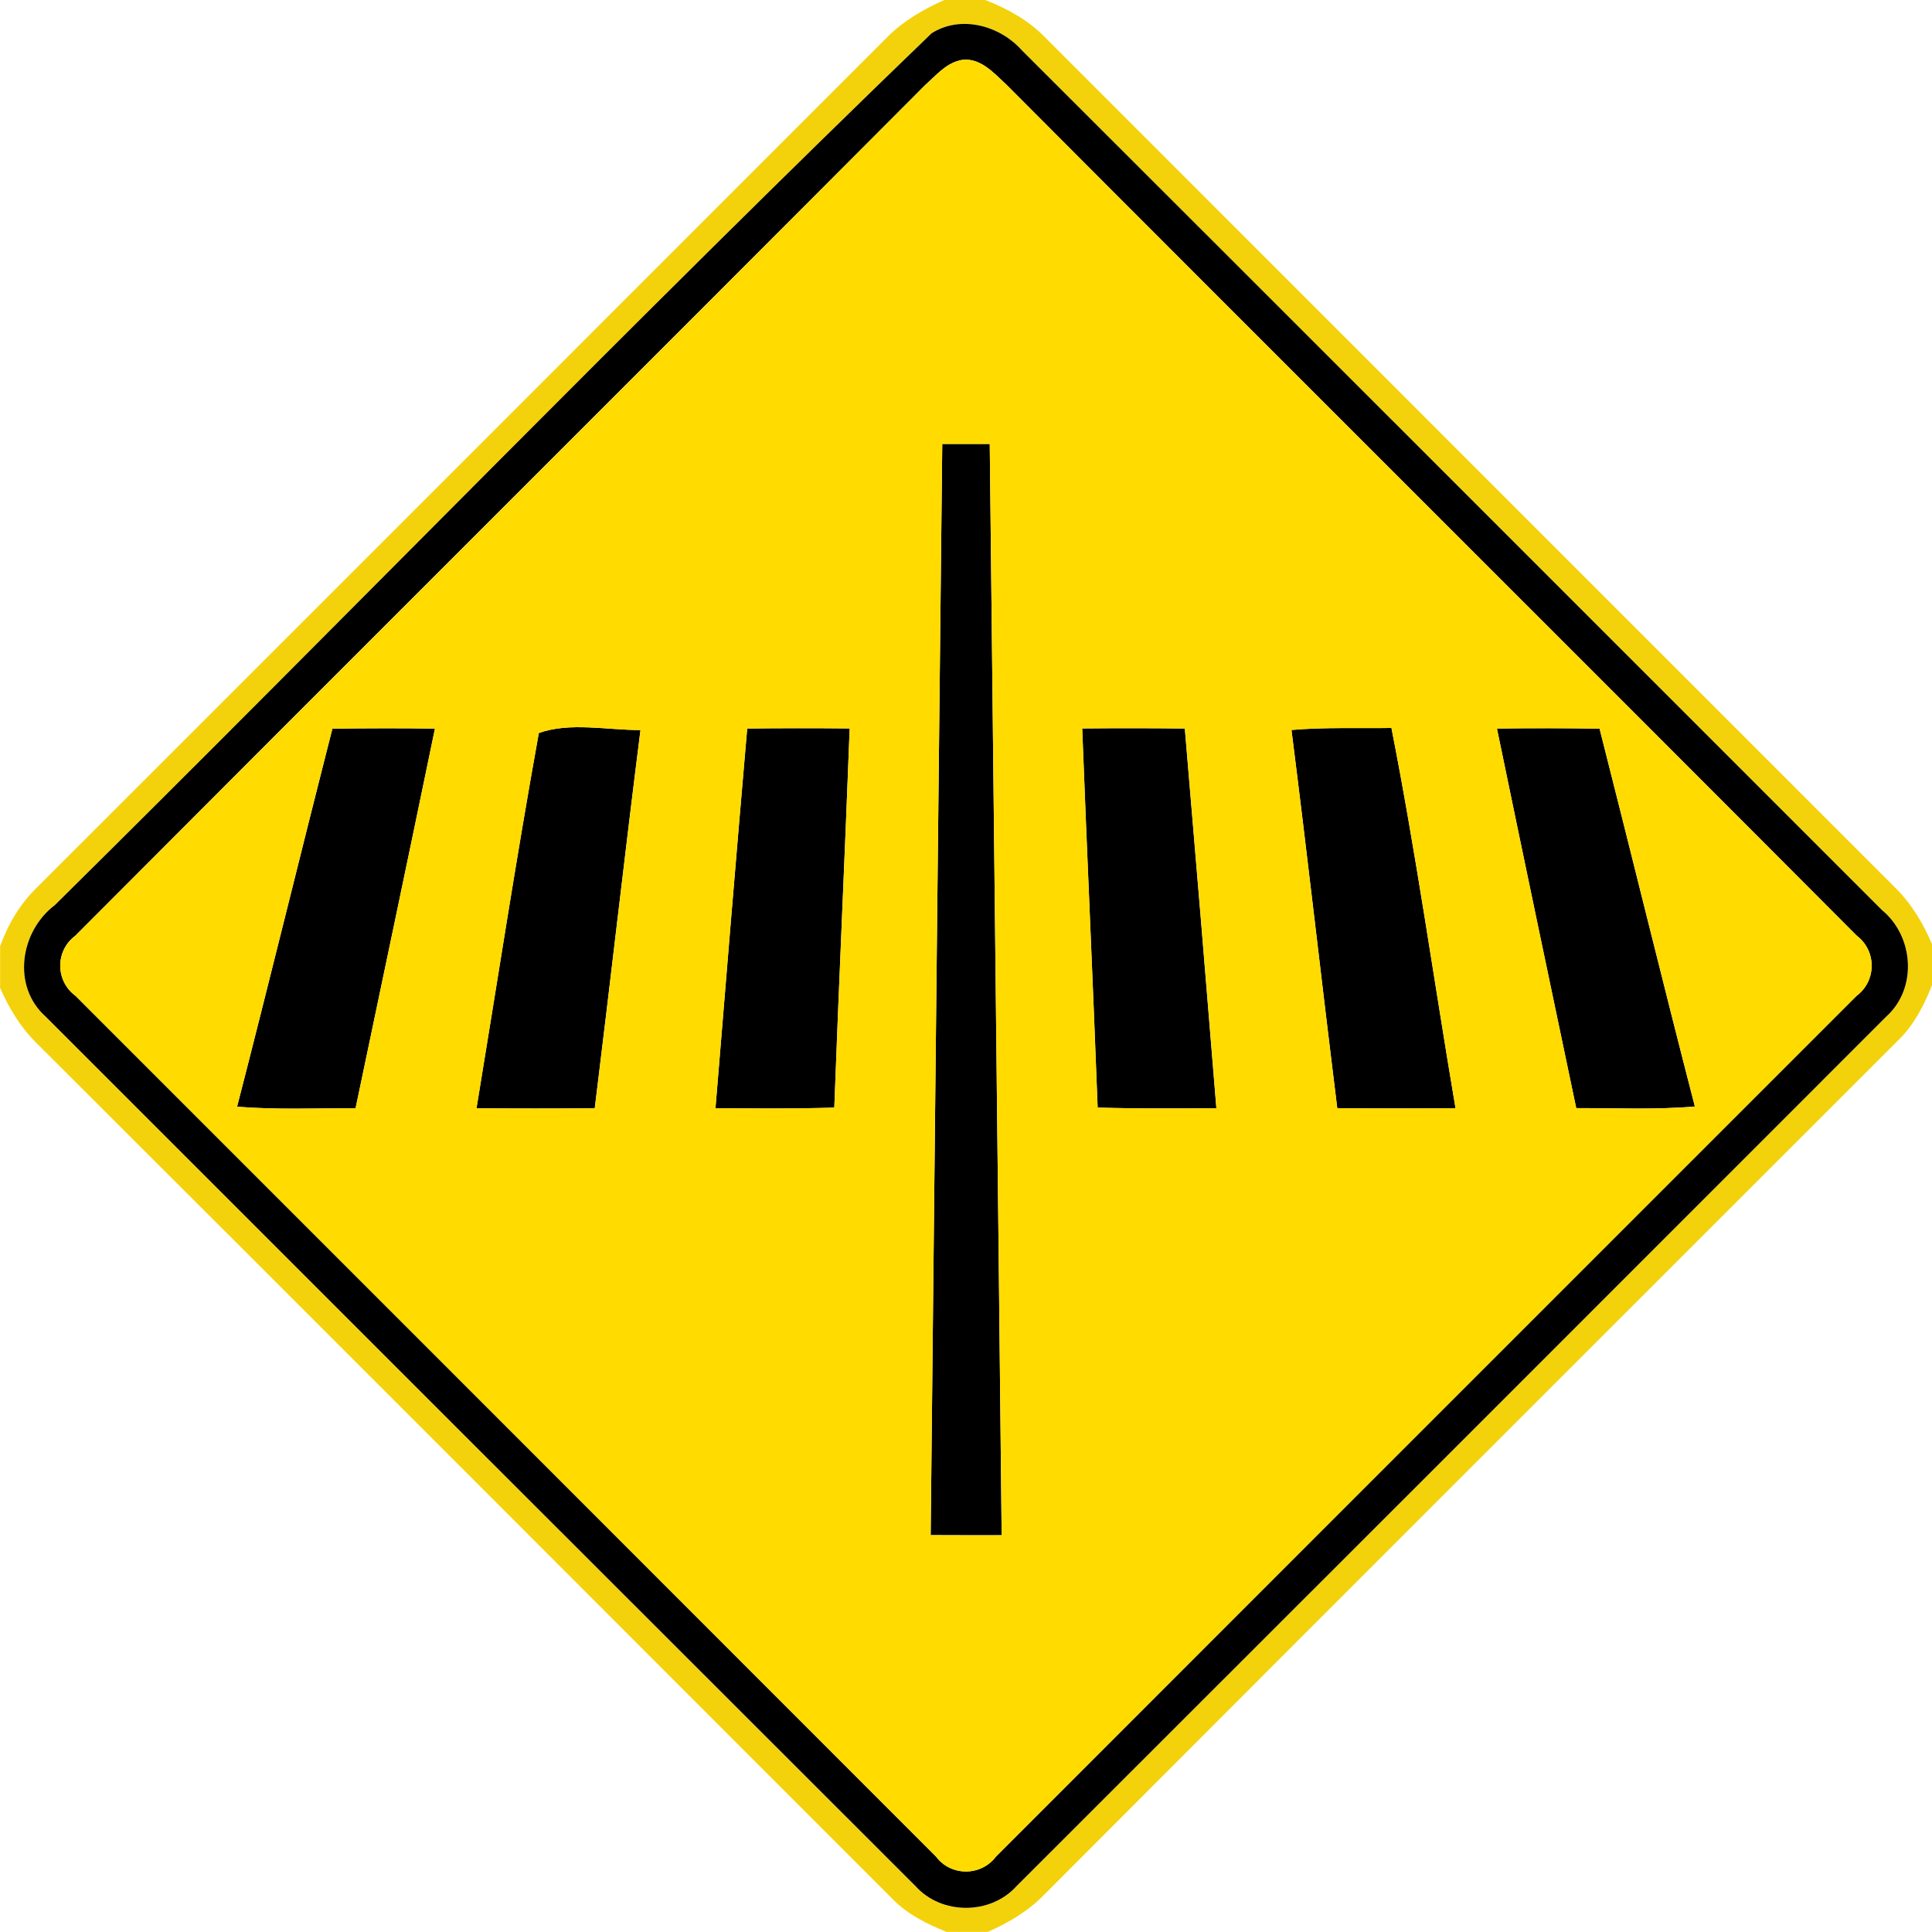 <!-- Generated by IcoMoon.io -->
<svg version="1.1" xmlns="http://www.w3.org/2000/svg" width="24" height="24" viewBox="0 0 24 24">
<title>warning--pedestrians-crossing--g11</title>
<path fill="#f3d000" opacity="0.95" d="M11.731 0h0.508c0.272 0.106 0.532 0.248 0.737 0.458 3.521 3.522 7.042 7.044 10.564 10.566 0.203 0.199 0.35 0.445 0.461 0.707v0.505c-0.097 0.245-0.218 0.485-0.407 0.673-3.54 3.541-7.085 7.080-10.621 10.626-0.198 0.204-0.445 0.352-0.704 0.464h-0.509c-0.244-0.097-0.484-0.217-0.67-0.406-3.541-3.541-7.079-7.087-10.625-10.624-0.203-0.197-0.352-0.44-0.464-0.698v-0.516c0.1-0.275 0.248-0.529 0.46-0.732 3.523-3.521 7.044-7.044 10.565-10.566 0.2-0.2 0.449-0.344 0.707-0.458M11.573 0.413c-3.684 3.55-7.25 7.232-10.891 10.83-0.431 0.325-0.539 1.008-0.114 1.386 3.601 3.601 7.202 7.204 10.806 10.802 0.323 0.359 0.93 0.358 1.253 0 3.604-3.6 7.206-7.201 10.806-10.804 0.389-0.352 0.341-0.997-0.055-1.322-3.56-3.562-7.121-7.123-10.685-10.681-0.274-0.307-0.756-0.442-1.12-0.211z"></path>
<path fill="#000" d="M11.573 0.413c0.364-0.23 0.846-0.096 1.12 0.211 3.564 3.558 7.124 7.12 10.685 10.681 0.396 0.325 0.444 0.971 0.055 1.322-3.6 3.602-7.202 7.204-10.806 10.804-0.323 0.358-0.93 0.359-1.253 0-3.604-3.599-7.205-7.201-10.806-10.802-0.425-0.378-0.317-1.061 0.114-1.386 3.641-3.598 7.207-7.28 10.891-10.83M11.915 0.752c-0.173 0.043-0.292 0.19-0.42 0.302-3.516 3.528-7.045 7.043-10.561 10.571-0.25 0.187-0.247 0.562 0.005 0.746 3.563 3.563 7.127 7.126 10.688 10.691 0.185 0.248 0.56 0.248 0.746 0 3.562-3.565 7.126-7.127 10.688-10.69 0.251-0.186 0.253-0.56 0.004-0.749-3.515-3.528-7.045-7.042-10.561-10.57-0.162-0.149-0.342-0.361-0.589-0.302z"></path>
<path fill="#000" d="M11.705 5.515c0.197 0 0.394 0 0.59 0 0.048 4.519 0.101 9.037 0.148 13.556-0.294 0.001-0.588 0-0.882-0.001 0.046-4.518 0.096-9.036 0.144-13.555z"></path>
<path fill="#000" d="M4.129 9.052c0.425-0.006 0.85-0.007 1.274-0.001-0.325 1.573-0.656 3.144-0.986 4.716-0.491-0.001-0.983 0.020-1.472-0.019 0.403-1.562 0.785-3.132 1.184-4.696z"></path>
<path fill="#000" d="M6.694 9.106c0.38-0.138 0.85-0.036 1.262-0.037-0.198 1.565-0.374 3.132-0.568 4.698-0.49 0.004-0.979 0.004-1.469 0 0.256-1.553 0.494-3.112 0.774-4.661z"></path>
<path fill="#000" d="M9.282 9.050c0.425-0.005 0.85-0.005 1.273-0.001-0.059 1.571-0.133 3.139-0.191 4.71-0.492 0.016-0.984 0.011-1.476 0.007 0.128-1.572 0.258-3.144 0.394-4.716z"></path>
<path fill="#000" d="M13.444 9.049c0.425-0.004 0.85-0.004 1.274 0.001 0.134 1.572 0.264 3.144 0.392 4.716-0.491 0.004-0.983 0.007-1.475-0.007-0.059-1.57-0.132-3.139-0.192-4.71z"></path>
<path fill="#000" d="M16.043 9.068c0.413-0.036 0.828-0.018 1.242-0.025 0.307 1.566 0.529 3.149 0.796 4.723-0.49 0.004-0.979 0.004-1.469 0-0.194-1.566-0.37-3.133-0.569-4.698z"></path>
<path fill="#000" d="M18.596 9.050c0.425-0.006 0.85-0.005 1.274 0.001 0.398 1.564 0.78 3.132 1.184 4.694-0.491 0.042-0.983 0.019-1.474 0.020-0.33-1.572-0.66-3.143-0.985-4.716z"></path>
<path fill="#ffdb00" d="M11.915 0.752c0.247-0.059 0.427 0.154 0.589 0.302 3.516 3.528 7.046 7.042 10.561 10.57 0.25 0.188 0.247 0.563-0.004 0.749-3.563 3.563-7.127 7.124-10.688 10.69-0.186 0.248-0.562 0.248-0.746 0-3.562-3.565-7.126-7.128-10.688-10.691-0.252-0.185-0.254-0.559-0.005-0.746 3.516-3.528 7.045-7.043 10.561-10.571 0.128-0.113 0.247-0.259 0.42-0.302M11.705 5.515c-0.048 4.519-0.098 9.037-0.144 13.555 0.294 0.001 0.588 0.002 0.882 0.001-0.047-4.519-0.1-9.037-0.148-13.556-0.197 0-0.394 0-0.59 0M4.129 9.052c-0.4 1.564-0.781 3.133-1.184 4.696 0.49 0.040 0.982 0.018 1.472 0.019 0.33-1.572 0.661-3.143 0.986-4.716-0.425-0.006-0.85-0.005-1.274 0.001M6.694 9.106c-0.28 1.549-0.518 3.108-0.774 4.661 0.49 0.004 0.979 0.004 1.469 0 0.193-1.566 0.37-3.133 0.568-4.698-0.413 0.001-0.882-0.101-1.262 0.037M9.282 9.050c-0.136 1.572-0.265 3.144-0.394 4.716 0.492 0.004 0.984 0.008 1.476-0.007 0.058-1.571 0.132-3.139 0.191-4.71-0.424-0.004-0.848-0.004-1.273 0.001M13.444 9.049c0.060 1.571 0.133 3.14 0.192 4.71 0.492 0.014 0.984 0.011 1.475 0.007-0.128-1.572-0.258-3.144-0.392-4.716-0.425-0.005-0.85-0.005-1.274-0.001M16.043 9.068c0.199 1.565 0.374 3.132 0.569 4.698 0.49 0.004 0.979 0.004 1.469 0-0.266-1.574-0.488-3.157-0.796-4.723-0.414 0.007-0.829-0.011-1.242 0.025M18.596 9.050c0.325 1.573 0.655 3.144 0.985 4.716 0.491-0.001 0.983 0.022 1.474-0.020-0.404-1.562-0.786-3.131-1.184-4.694-0.425-0.006-0.85-0.007-1.274-0.001z"></path>
</svg>
